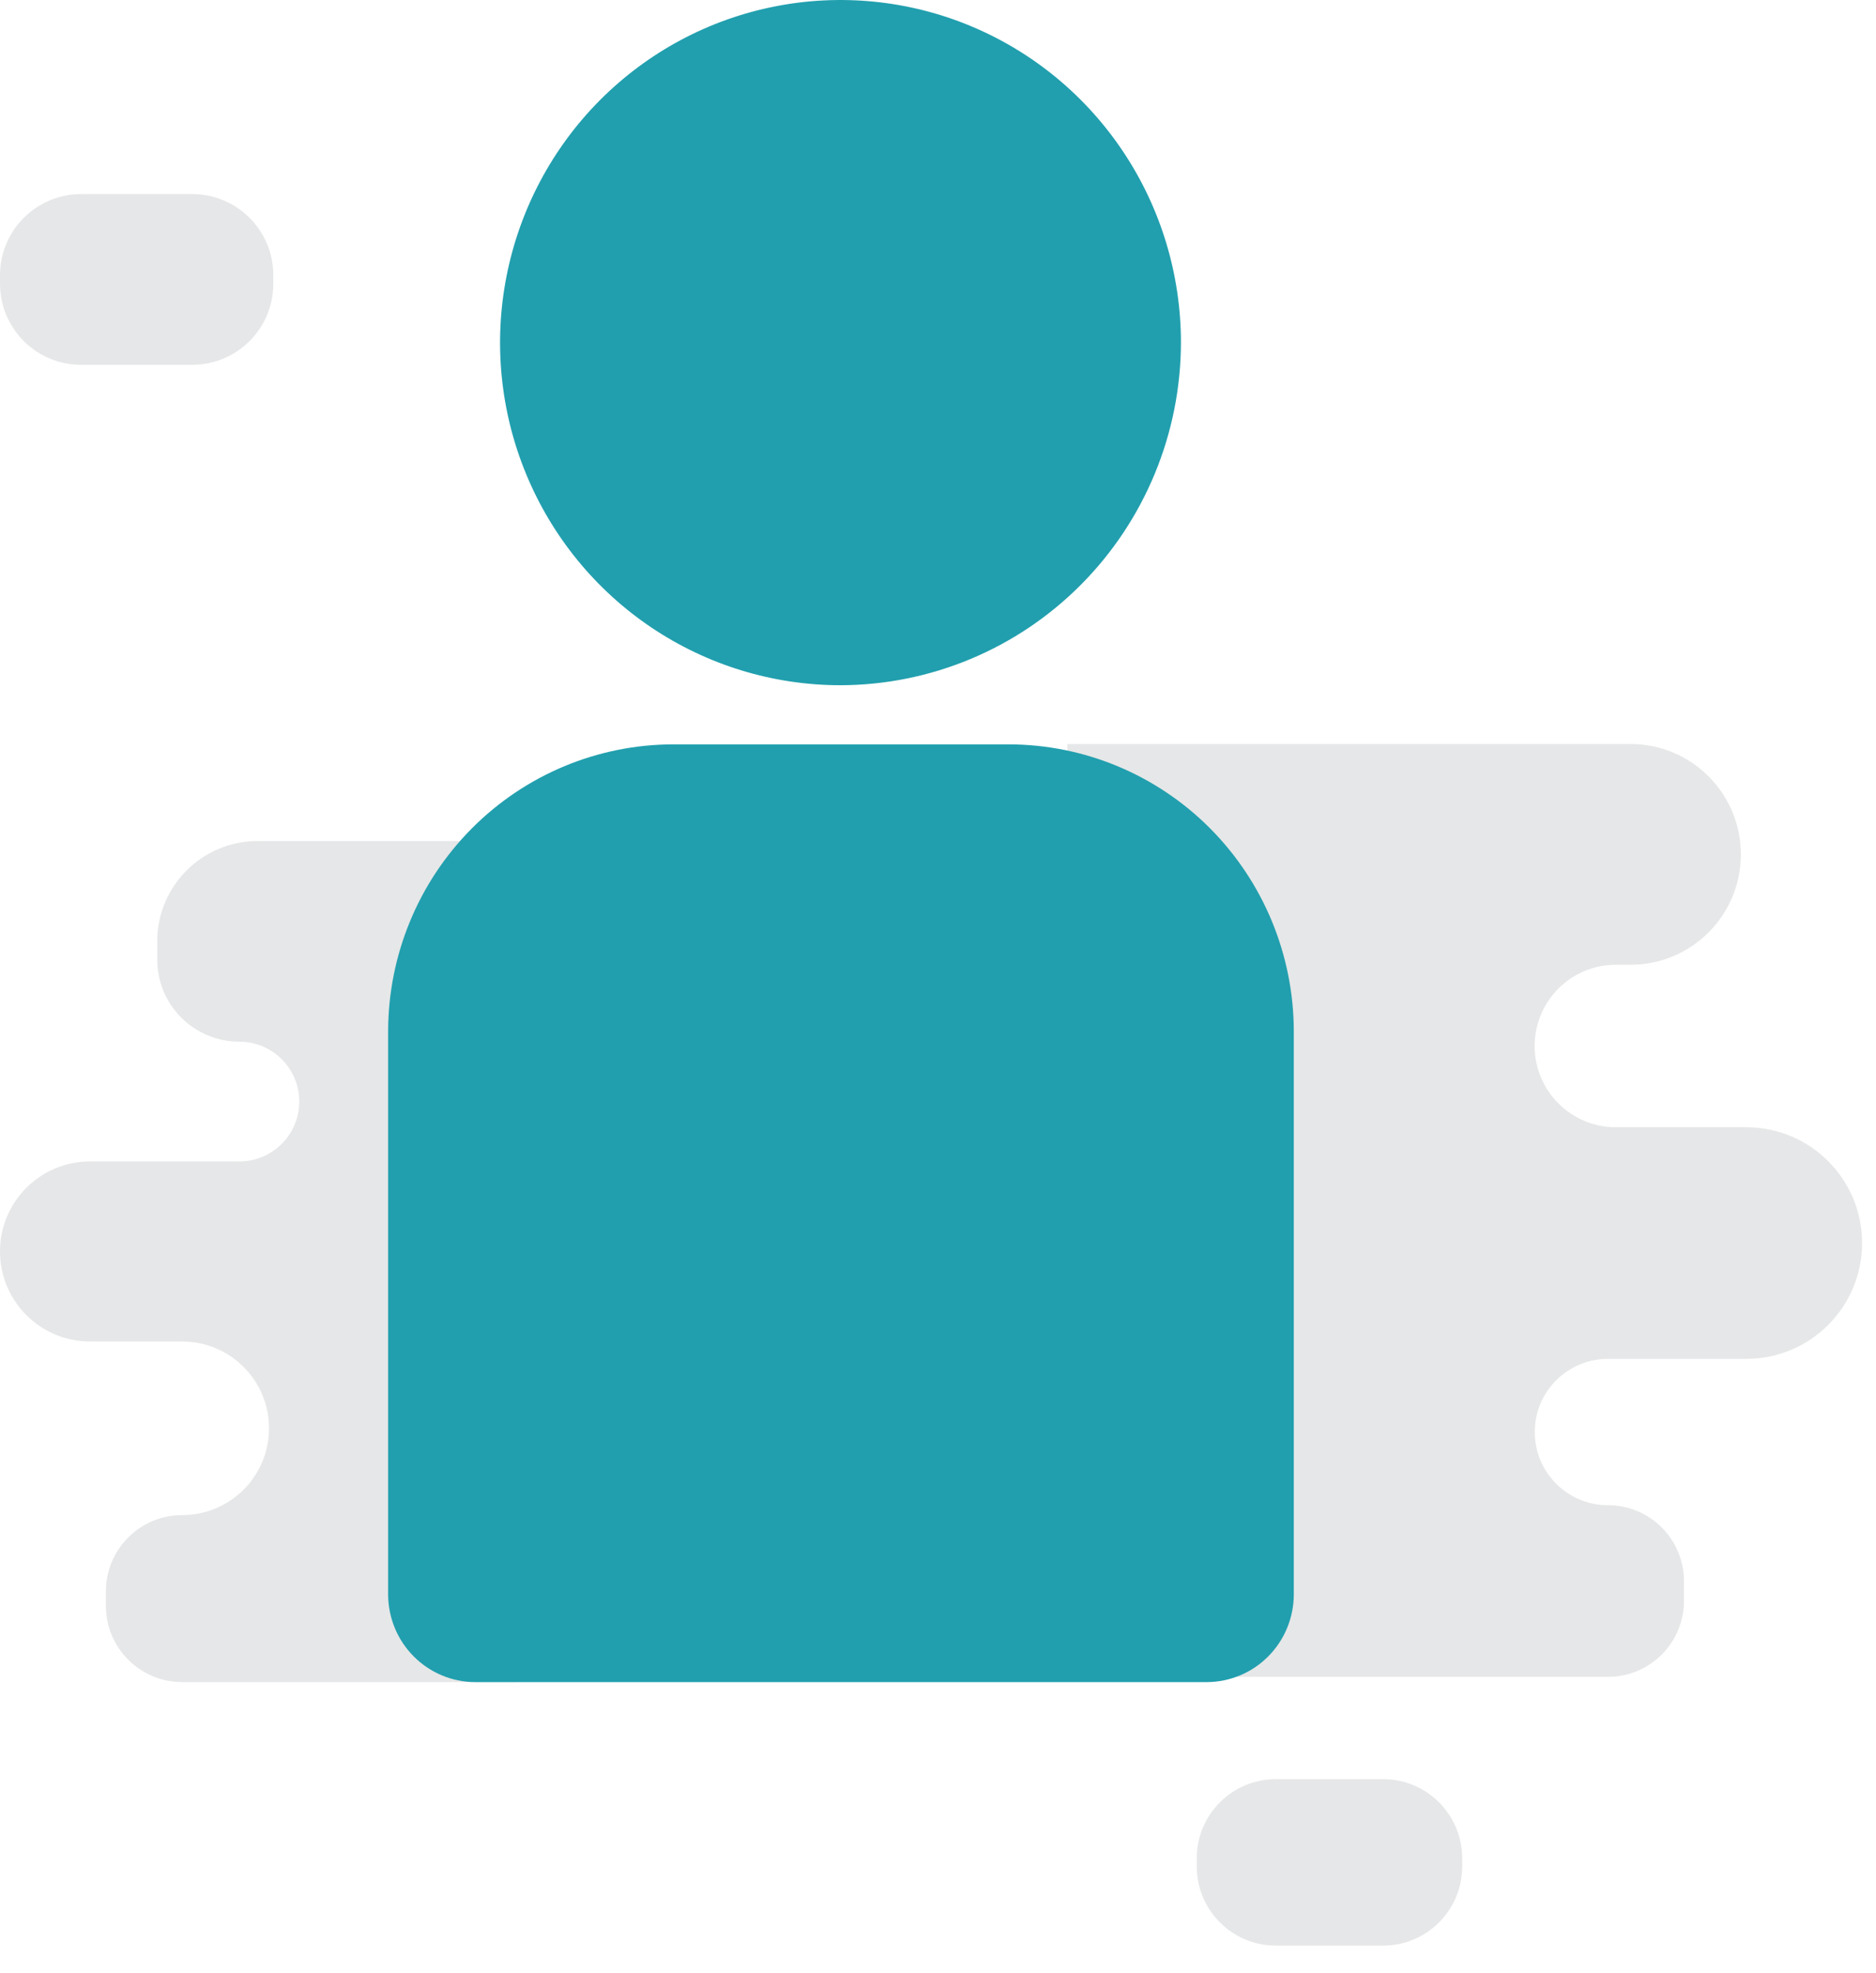 <svg width="58" height="61" viewBox="0 0 58 61" fill="none" xmlns="http://www.w3.org/2000/svg">
<path d="M14.279 26H7.963C6.25 26 4.861 27.389 4.861 29.101V29.663C4.861 31.067 5.998 32.202 7.4 32.202C8.423 32.202 9.252 33.032 9.252 34.053C9.252 35.076 8.422 35.904 7.4 35.904H2.784C1.247 35.904 0 37.15 0 38.687C0 40.225 1.247 41.471 2.784 41.471H5.633C7.115 41.471 8.317 42.673 8.317 44.154C8.317 45.635 7.115 46.837 5.633 46.837C4.331 46.837 3.274 47.893 3.274 49.195V49.642C3.274 50.944 4.331 52 5.633 52H16L14.279 26Z" fill="#E6E7E8"/>
<path d="M33 23H50.41C52.295 23 53.822 24.527 53.822 26.412C53.822 28.297 52.295 29.824 50.41 29.824H49.957C48.571 29.824 47.446 30.949 47.446 32.336C47.446 33.722 48.571 34.847 49.957 34.847H53.989C55.966 34.847 57.57 36.449 57.57 38.428C57.57 40.404 55.968 42.008 53.989 42.008H49.711C48.463 42.008 47.45 43.02 47.45 44.269C47.45 45.517 48.461 46.531 49.711 46.531C51.011 46.531 52.064 47.584 52.064 48.884V49.485C52.064 50.785 51.011 51.838 49.711 51.838H33L33 23Z" fill="#E6E7E8"/>
<path d="M5.943 11.278H2.508C1.123 11.278 0 10.155 0 8.77V8.508C0 7.123 1.123 6 2.508 6H5.943C7.328 6 8.45 7.123 8.45 8.508V8.77C8.45 10.155 7.328 11.278 5.943 11.278Z" fill="#E6E7E8"/>
<path d="M42.76 60.146H39.445C38.095 60.146 37 59.051 37 57.7V57.445C37 56.095 38.095 55 39.445 55H42.76C44.111 55 45.206 56.095 45.206 57.445V57.7C45.206 59.051 44.111 60.146 42.76 60.146Z" fill="#E6E7E8"/>
<path fill-rule="evenodd" clip-rule="evenodd" d="M25.986 21.183C23.904 21.183 21.869 20.562 20.138 19.398C18.407 18.234 17.058 16.58 16.262 14.645C15.465 12.71 15.256 10.58 15.663 8.525C16.069 6.471 17.071 4.583 18.543 3.102C20.015 1.621 21.89 0.612 23.932 0.204C25.974 -0.205 28.09 0.005 30.013 0.806C31.937 1.608 33.58 2.965 34.737 4.707C35.894 6.449 36.511 8.497 36.511 10.592C36.505 13.399 35.394 16.089 33.421 18.074C31.449 20.059 28.775 21.177 25.986 21.183ZM37.318 52H14.682C13.972 51.996 13.292 51.711 12.79 51.205C12.287 50.7 12.004 50.016 12 49.301V31.89C12 29.535 12.93 27.277 14.585 25.612C16.239 23.947 18.484 23.011 20.824 23.011H31.176C33.516 23.011 35.761 23.947 37.416 25.612C39.07 27.277 40 29.535 40 31.89V49.301C39.996 50.016 39.712 50.7 39.21 51.205C38.708 51.711 38.028 51.996 37.318 52Z" fill="#219FAE"/>
</svg>
